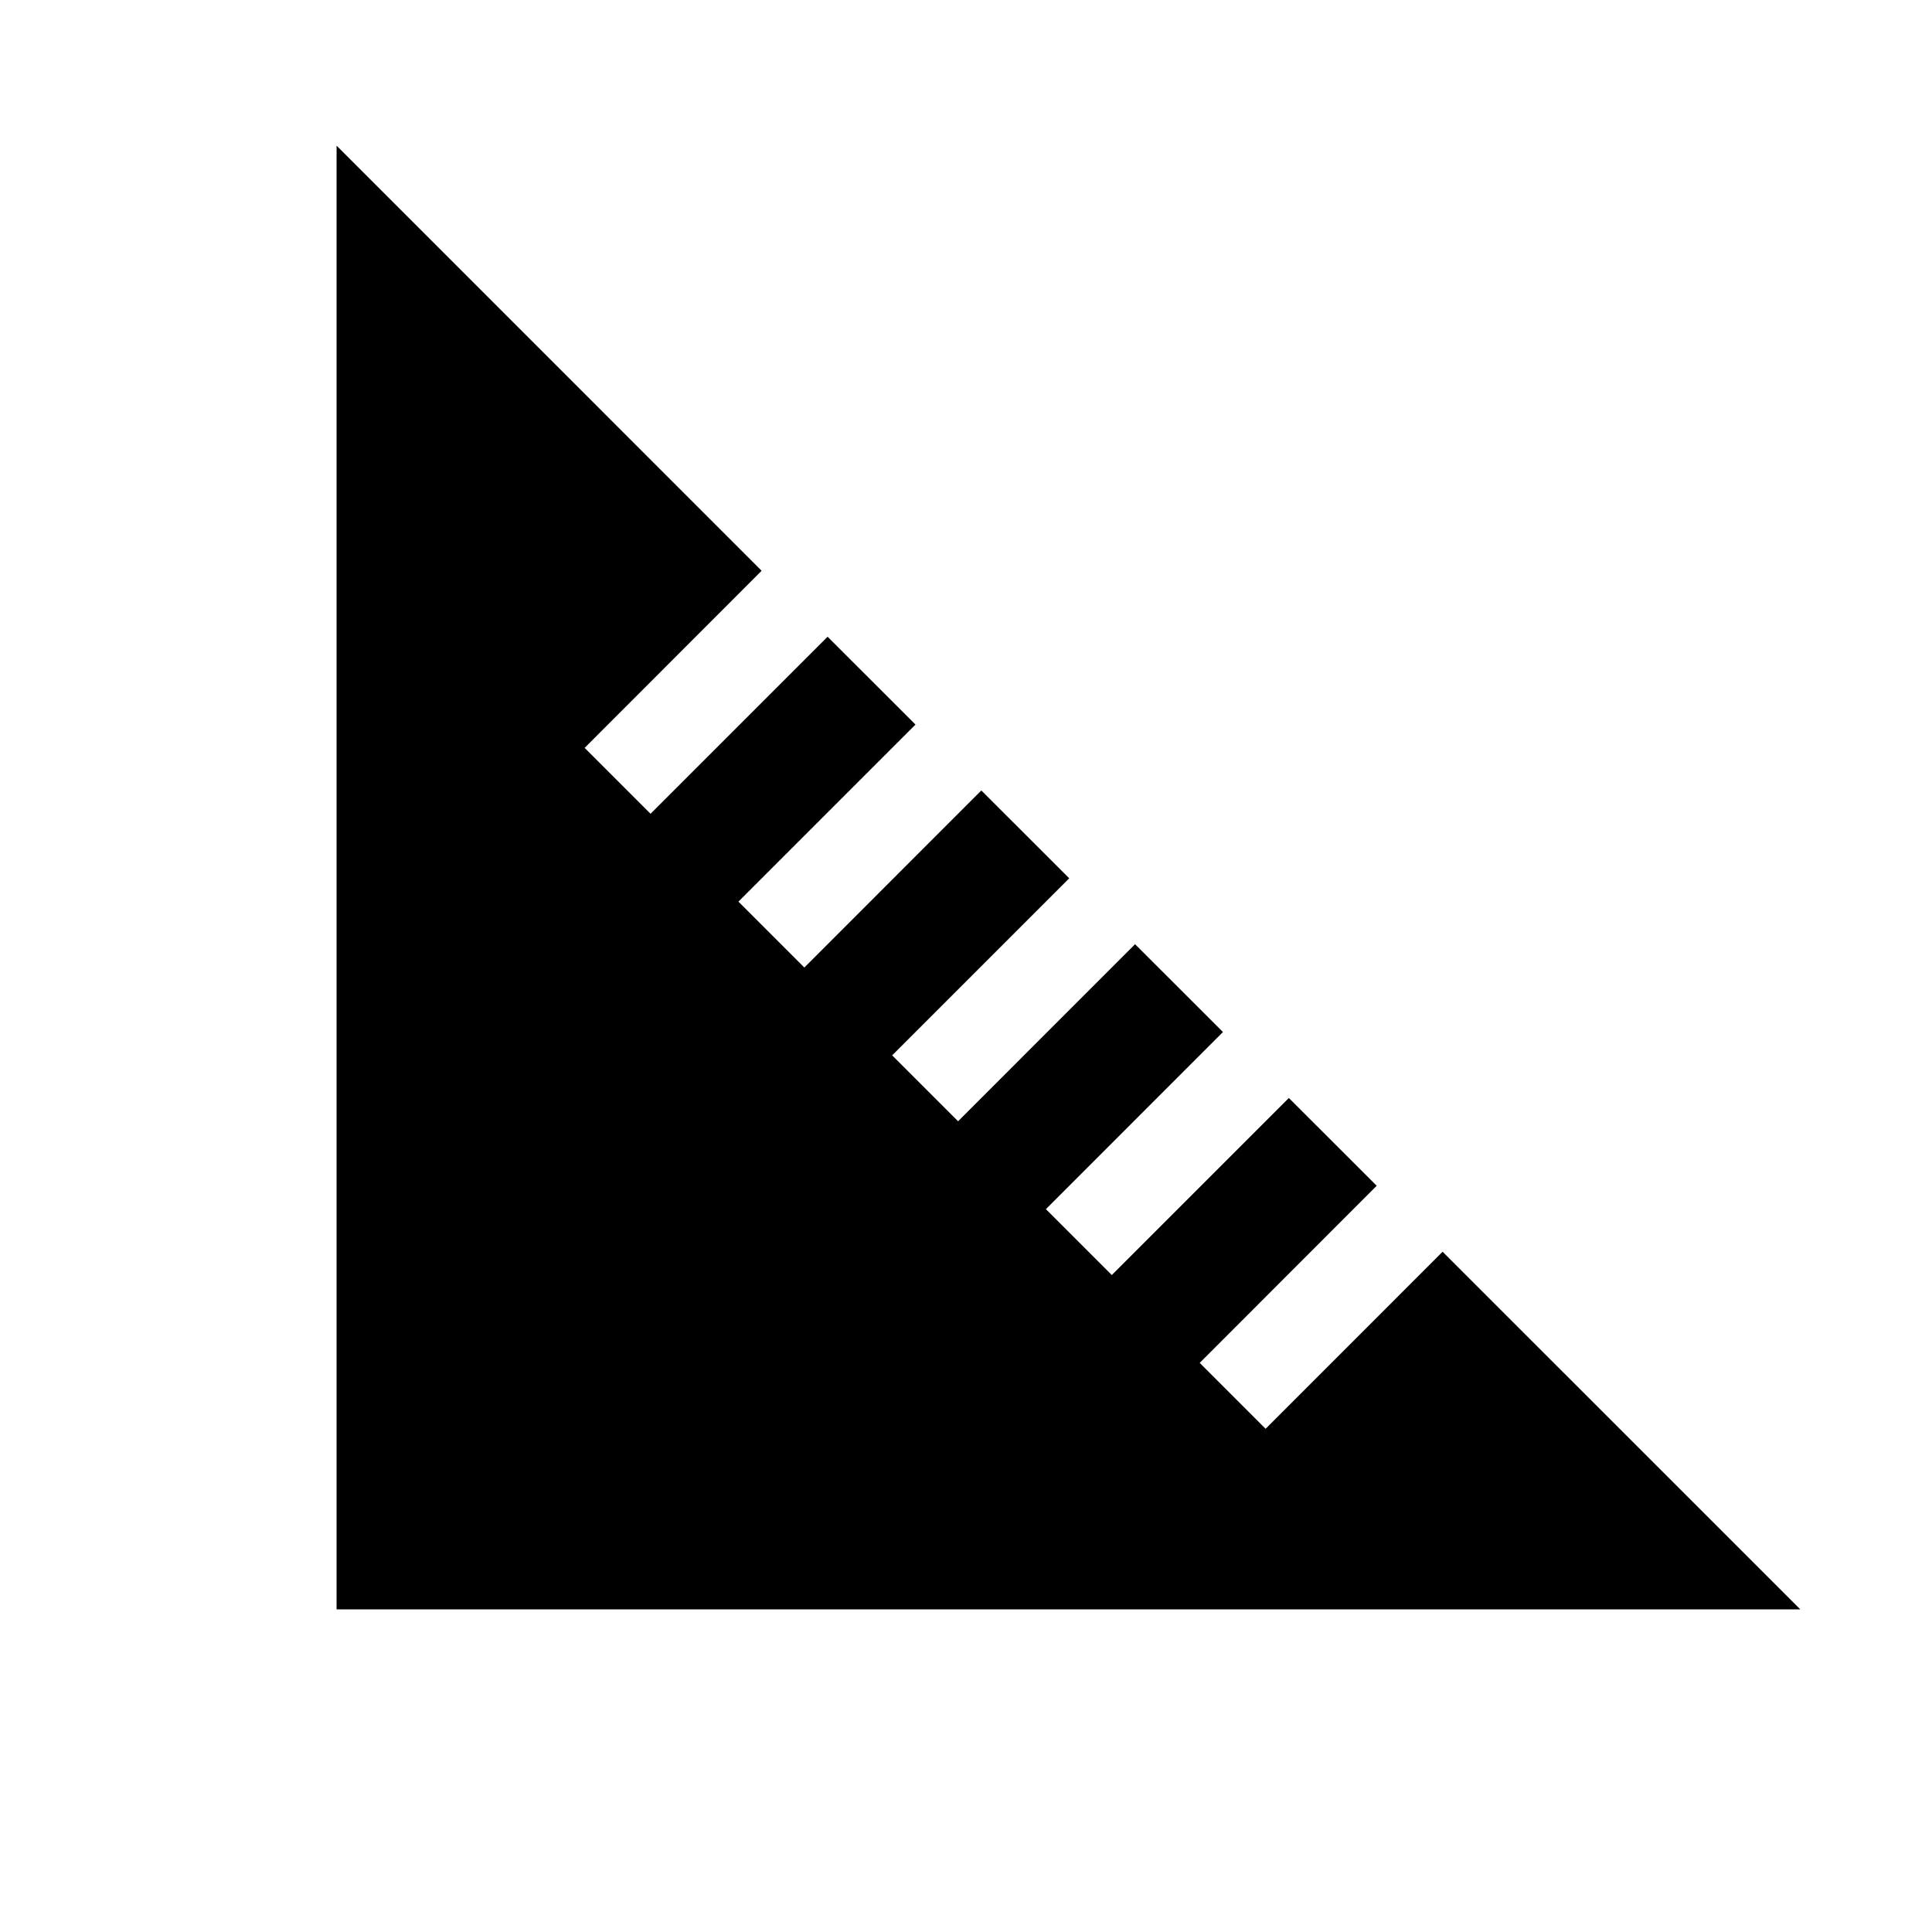  <svg width="28" height="28" viewBox="0 0 28 28" xmlns="http://www.w3.org/2000/svg"><path d="M4.878 2.111l6.16 6.161-2.565 2.567.955.955 2.566-2.566 1.274 1.273-2.566 2.566.955.955 2.565-2.566 1.274 1.273-2.566 2.566.955.955 2.565-2.566 1.274 1.273-2.566 2.567.955.955 2.566-2.566 1.273 1.272-2.565 2.567.955.955 2.565-2.566 5.184 5.183H4.878V2.111z" fill="currentColor" fill-rule="evenodd"/></svg>
